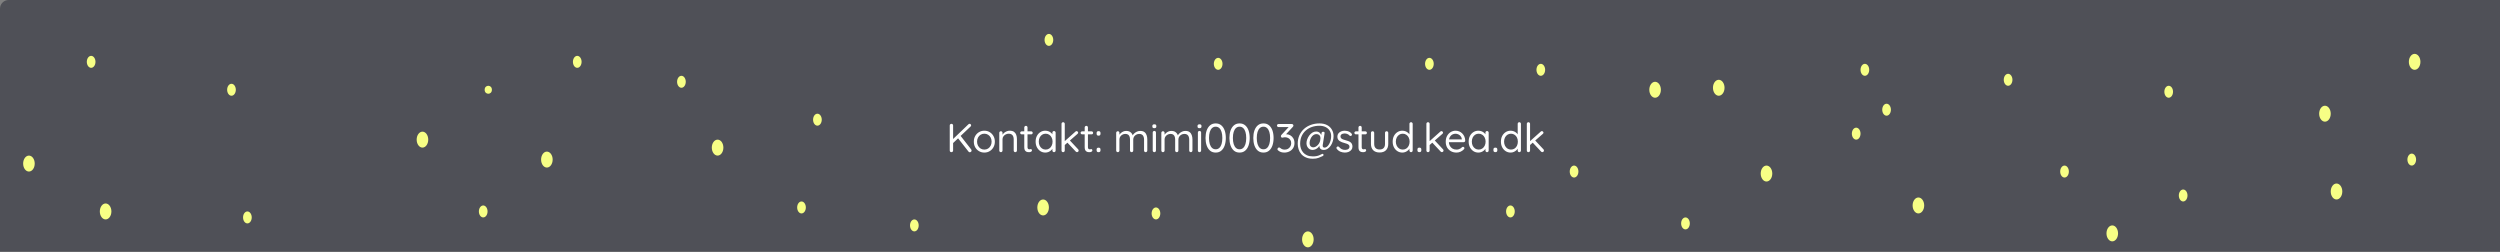 <svg width="1728" height="174" viewBox="0 0 1728 174" fill="none" xmlns="http://www.w3.org/2000/svg">
<rect x="0" y="0" width="1728" height="174" fill="#808080" stroke="none"/>
<rect width="1734" height="182" rx="6" fill="#4F5057"/>
<ellipse cx="904" cy="165.455" rx="4" ry="5.515" fill="#F7FF85"/>
<ellipse cx="721" cy="143.394" rx="4" ry="5.515" fill="#F7FF85"/>
<ellipse cx="1304" cy="75.834" rx="3" ry="4.136" fill="#F7FF85"/>
<ellipse cx="1427" cy="118.576" rx="3" ry="4.136" fill="#F7FF85"/>
<ellipse cx="1667" cy="110.303" rx="3" ry="4.136" fill="#F7FF85"/>
<ellipse cx="1615" cy="132.364" rx="4" ry="5.515" fill="#F7FF85"/>
<ellipse cx="799" cy="147.53" rx="3" ry="4.136" fill="#F7FF85"/>
<ellipse cx="399" cy="42.743" rx="3" ry="4.136" fill="#F7FF85"/>
<ellipse cx="1289" cy="48.258" rx="3" ry="4.136" fill="#F7FF85"/>
<ellipse cx="1499" cy="63.424" rx="3" ry="4.136" fill="#F7FF85"/>
<ellipse cx="1509" cy="135.121" rx="3" ry="4.136" fill="#F7FF85"/>
<ellipse cx="160" cy="62.045" rx="3" ry="4.136" fill="#F7FF85"/>
<ellipse cx="725" cy="27.576" rx="3" ry="4.136" fill="#F7FF85"/>
<ellipse cx="471" cy="56.53" rx="3" ry="4.136" fill="#F7FF85"/>
<ellipse cx="632" cy="155.803" rx="3" ry="4.136" fill="#F7FF85"/>
<ellipse cx="565" cy="82.727" rx="3" ry="4.136" fill="#F7FF85"/>
<ellipse cx="1165" cy="154.424" rx="3" ry="4.136" fill="#F7FF85"/>
<ellipse cx="988" cy="44.121" rx="3" ry="4.136" fill="#F7FF85"/>
<ellipse cx="1065" cy="48.258" rx="3" ry="4.136" fill="#F7FF85"/>
<ellipse cx="1388" cy="55.152" rx="3" ry="4.136" fill="#F7FF85"/>
<ellipse cx="334" cy="146.152" rx="3" ry="4.136" fill="#F7FF85"/>
<ellipse cx="171" cy="150.288" rx="3" ry="4.136" fill="#F7FF85"/>
<ellipse cx="63" cy="42.743" rx="3" ry="4.136" fill="#F7FF85"/>
<ellipse cx="842" cy="44.121" rx="3" ry="4.136" fill="#F7FF85"/>
<ellipse cx="1088" cy="118.576" rx="3" ry="4.136" fill="#F7FF85"/>
<ellipse cx="337.5" cy="62.046" rx="2.5" ry="2.758" fill="#F7FF85"/>
<ellipse cx="554" cy="143.394" rx="3" ry="4.136" fill="#F7FF85"/>
<ellipse cx="1044" cy="146.152" rx="3" ry="4.136" fill="#F7FF85"/>
<ellipse cx="73" cy="146.152" rx="4" ry="5.515" fill="#F7FF85"/>
<ellipse cx="1188" cy="60.666" rx="4" ry="5.515" fill="#F7FF85"/>
<ellipse cx="1460" cy="161.318" rx="4" ry="5.515" fill="#F7FF85"/>
<ellipse cx="1607" cy="78.591" rx="4" ry="5.515" fill="#F7FF85"/>
<ellipse cx="1326" cy="142.015" rx="4" ry="5.515" fill="#F7FF85"/>
<ellipse cx="1221" cy="119.955" rx="4" ry="5.515" fill="#F7FF85"/>
<ellipse cx="292" cy="96.515" rx="4" ry="5.515" fill="#F7FF85"/>
<ellipse cx="496" cy="102.031" rx="4" ry="5.515" fill="#F7FF85"/>
<ellipse cx="378" cy="110.303" rx="4" ry="5.515" fill="#F7FF85"/>
<ellipse cx="20" cy="113.061" rx="4" ry="5.515" fill="#F7FF85"/>
<ellipse cx="1669" cy="42.743" rx="4" ry="5.515" fill="#F7FF85"/>
<ellipse cx="1144" cy="62.045" rx="4" ry="5.515" fill="#F7FF85"/>
<ellipse cx="1283" cy="92.379" rx="3" ry="4.136" fill="#F7FF85"/>
<path d="M670.296 105.238C669.96 105.238 669.68 105.098 669.456 104.818L662.008 95.326L663.716 93.59L671.304 103.306C671.472 103.548 671.556 103.8 671.556 104.062C671.556 104.435 671.416 104.724 671.136 104.93C670.875 105.135 670.595 105.238 670.296 105.238ZM670.212 85.554C670.511 85.554 670.753 85.675 670.94 85.918C671.145 86.16 671.248 86.412 671.248 86.674C671.248 86.935 671.136 87.178 670.912 87.402L658.536 99.106L658.34 96.502L669.316 85.974C669.596 85.694 669.895 85.554 670.212 85.554ZM657.612 105.182C657.257 105.182 656.977 105.07 656.772 104.846C656.567 104.622 656.464 104.351 656.464 104.034V86.73C656.464 86.394 656.576 86.123 656.8 85.918C657.024 85.694 657.304 85.582 657.64 85.582C657.995 85.582 658.275 85.694 658.48 85.918C658.685 86.123 658.788 86.394 658.788 86.73V104.034C658.788 104.351 658.676 104.622 658.452 104.846C658.247 105.07 657.967 105.182 657.612 105.182ZM687.641 97.902C687.641 99.358 687.314 100.655 686.661 101.794C686.026 102.932 685.158 103.828 684.057 104.482C682.974 105.135 681.752 105.462 680.389 105.462C679.026 105.462 677.794 105.135 676.693 104.482C675.592 103.828 674.714 102.932 674.061 101.794C673.426 100.655 673.109 99.358 673.109 97.902C673.109 96.446 673.426 95.148 674.061 94.01C674.714 92.871 675.592 91.975 676.693 91.322C677.794 90.668 679.026 90.342 680.389 90.342C681.752 90.342 682.974 90.668 684.057 91.322C685.158 91.975 686.026 92.871 686.661 94.01C687.314 95.148 687.641 96.446 687.641 97.902ZM685.401 97.902C685.401 96.819 685.177 95.867 684.729 95.046C684.3 94.224 683.702 93.58 682.937 93.114C682.19 92.647 681.341 92.414 680.389 92.414C679.437 92.414 678.578 92.647 677.813 93.114C677.066 93.58 676.469 94.224 676.021 95.046C675.573 95.867 675.349 96.819 675.349 97.902C675.349 98.966 675.573 99.908 676.021 100.73C676.469 101.551 677.066 102.204 677.813 102.69C678.578 103.156 679.437 103.39 680.389 103.39C681.341 103.39 682.19 103.156 682.937 102.69C683.702 102.204 684.3 101.551 684.729 100.73C685.177 99.908 685.401 98.966 685.401 97.902ZM697.898 90.342C699.167 90.342 700.166 90.603 700.894 91.126C701.622 91.648 702.135 92.348 702.434 93.226C702.751 94.103 702.91 95.083 702.91 96.166V104.034C702.91 104.351 702.798 104.622 702.574 104.846C702.369 105.07 702.107 105.182 701.79 105.182C701.473 105.182 701.202 105.07 700.978 104.846C700.773 104.622 700.67 104.351 700.67 104.034V96.222C700.67 95.512 700.558 94.878 700.334 94.318C700.129 93.739 699.774 93.282 699.27 92.946C698.785 92.591 698.113 92.414 697.254 92.414C696.47 92.414 695.751 92.591 695.098 92.946C694.445 93.282 693.922 93.739 693.53 94.318C693.138 94.878 692.942 95.512 692.942 96.222V104.034C692.942 104.351 692.83 104.622 692.606 104.846C692.401 105.07 692.139 105.182 691.822 105.182C691.505 105.182 691.234 105.07 691.01 104.846C690.805 104.622 690.702 104.351 690.702 104.034V91.826C690.702 91.508 690.805 91.247 691.01 91.042C691.234 90.818 691.505 90.706 691.822 90.706C692.158 90.706 692.429 90.818 692.634 91.042C692.839 91.247 692.942 91.508 692.942 91.826V93.814L692.382 94.43C692.475 93.944 692.69 93.459 693.026 92.974C693.362 92.47 693.782 92.022 694.286 91.63C694.79 91.238 695.35 90.93 695.966 90.706C696.582 90.463 697.226 90.342 697.898 90.342ZM706.186 90.79H712.766C713.064 90.79 713.307 90.892 713.494 91.098C713.699 91.303 713.802 91.546 713.802 91.826C713.802 92.124 713.699 92.376 713.494 92.582C713.307 92.768 713.064 92.862 712.766 92.862H706.186C705.906 92.862 705.663 92.759 705.458 92.554C705.252 92.348 705.15 92.096 705.15 91.798C705.15 91.518 705.252 91.284 705.458 91.098C705.663 90.892 705.906 90.79 706.186 90.79ZM709.126 86.982C709.443 86.982 709.704 87.094 709.91 87.318C710.115 87.523 710.218 87.784 710.218 88.102V101.626C710.218 102.074 710.283 102.41 710.414 102.634C710.544 102.858 710.712 103.016 710.918 103.11C711.142 103.184 711.356 103.222 711.562 103.222C711.748 103.222 711.907 103.194 712.038 103.138C712.187 103.063 712.355 103.026 712.542 103.026C712.728 103.026 712.896 103.119 713.046 103.306C713.214 103.474 713.298 103.698 713.298 103.978C713.298 104.314 713.102 104.603 712.71 104.846C712.318 105.07 711.879 105.182 711.394 105.182C711.132 105.182 710.806 105.163 710.414 105.126C710.04 105.088 709.667 104.967 709.294 104.762C708.92 104.556 708.603 104.22 708.342 103.754C708.099 103.268 707.978 102.596 707.978 101.738V88.102C707.978 87.784 708.09 87.523 708.314 87.318C708.538 87.094 708.808 86.982 709.126 86.982ZM728.538 90.566C728.855 90.566 729.116 90.678 729.322 90.902C729.546 91.107 729.658 91.368 729.658 91.686V104.034C729.658 104.351 729.546 104.622 729.322 104.846C729.116 105.07 728.855 105.182 728.538 105.182C728.202 105.182 727.931 105.07 727.726 104.846C727.52 104.622 727.418 104.351 727.418 104.034V101.374L727.95 101.318C727.95 101.728 727.81 102.176 727.53 102.662C727.25 103.147 726.867 103.604 726.382 104.034C725.896 104.444 725.318 104.79 724.646 105.07C723.992 105.331 723.283 105.462 722.518 105.462C721.248 105.462 720.11 105.135 719.102 104.482C718.094 103.81 717.291 102.904 716.694 101.766C716.115 100.627 715.826 99.33 715.826 97.874C715.826 96.399 716.115 95.102 716.694 93.982C717.291 92.843 718.094 91.956 719.102 91.322C720.11 90.668 721.23 90.342 722.462 90.342C723.264 90.342 724.011 90.472 724.702 90.734C725.392 90.995 725.99 91.35 726.494 91.798C727.016 92.246 727.418 92.74 727.698 93.282C727.996 93.823 728.146 94.364 728.146 94.906L727.418 94.738V91.686C727.418 91.368 727.52 91.107 727.726 90.902C727.931 90.678 728.202 90.566 728.538 90.566ZM722.77 103.39C723.703 103.39 724.524 103.147 725.234 102.662C725.962 102.176 726.522 101.523 726.914 100.702C727.324 99.862 727.53 98.919 727.53 97.874C727.53 96.847 727.324 95.923 726.914 95.102C726.522 94.262 725.962 93.608 725.234 93.142C724.524 92.656 723.703 92.414 722.77 92.414C721.855 92.414 721.034 92.647 720.306 93.114C719.596 93.58 719.036 94.224 718.626 95.046C718.215 95.867 718.01 96.81 718.01 97.874C718.01 98.919 718.206 99.862 718.598 100.702C719.008 101.523 719.568 102.176 720.278 102.662C721.006 103.147 721.836 103.39 722.77 103.39ZM734.845 105.182C734.509 105.182 734.238 105.07 734.033 104.846C733.827 104.622 733.725 104.351 733.725 104.034V85.582C733.725 85.264 733.827 85.003 734.033 84.798C734.238 84.574 734.509 84.462 734.845 84.462C735.162 84.462 735.423 84.574 735.629 84.798C735.853 85.003 735.965 85.264 735.965 85.582V104.034C735.965 104.351 735.853 104.622 735.629 104.846C735.423 105.07 735.162 105.182 734.845 105.182ZM744.141 90.622C744.439 90.622 744.691 90.743 744.897 90.986C745.121 91.21 745.233 91.443 745.233 91.686C745.233 92.003 745.083 92.283 744.785 92.526L735.713 100.45L735.629 97.846L743.357 90.958C743.581 90.734 743.842 90.622 744.141 90.622ZM744.449 105.154C744.131 105.154 743.851 105.032 743.609 104.79L737.645 98.434L739.325 96.894L745.233 103.222C745.457 103.464 745.569 103.744 745.569 104.062C745.569 104.398 745.438 104.668 745.177 104.874C744.915 105.06 744.673 105.154 744.449 105.154ZM747.945 90.79H754.525C754.824 90.79 755.067 90.892 755.253 91.098C755.459 91.303 755.561 91.546 755.561 91.826C755.561 92.124 755.459 92.376 755.253 92.582C755.067 92.768 754.824 92.862 754.525 92.862H747.945C747.665 92.862 747.423 92.759 747.217 92.554C747.012 92.348 746.909 92.096 746.909 91.798C746.909 91.518 747.012 91.284 747.217 91.098C747.423 90.892 747.665 90.79 747.945 90.79ZM750.885 86.982C751.203 86.982 751.464 87.094 751.669 87.318C751.875 87.523 751.977 87.784 751.977 88.102V101.626C751.977 102.074 752.043 102.41 752.173 102.634C752.304 102.858 752.472 103.016 752.677 103.11C752.901 103.184 753.116 103.222 753.321 103.222C753.508 103.222 753.667 103.194 753.797 103.138C753.947 103.063 754.115 103.026 754.301 103.026C754.488 103.026 754.656 103.119 754.805 103.306C754.973 103.474 755.057 103.698 755.057 103.978C755.057 104.314 754.861 104.603 754.469 104.846C754.077 105.07 753.639 105.182 753.153 105.182C752.892 105.182 752.565 105.163 752.173 105.126C751.8 105.088 751.427 104.967 751.053 104.762C750.68 104.556 750.363 104.22 750.101 103.754C749.859 103.268 749.737 102.596 749.737 101.738V88.102C749.737 87.784 749.849 87.523 750.073 87.318C750.297 87.094 750.568 86.982 750.885 86.982ZM759.209 93.758C758.817 93.758 758.509 93.646 758.285 93.422C758.08 93.179 757.977 92.862 757.977 92.47V91.91C757.977 91.518 758.08 91.21 758.285 90.986C758.509 90.762 758.817 90.65 759.209 90.65H759.433C759.844 90.65 760.152 90.762 760.357 90.986C760.562 91.21 760.665 91.518 760.665 91.91V92.47C760.665 92.862 760.562 93.179 760.357 93.422C760.152 93.646 759.844 93.758 759.433 93.758H759.209ZM759.209 105.182C758.817 105.182 758.509 105.07 758.285 104.846C758.08 104.603 757.977 104.286 757.977 103.894V103.334C757.977 102.942 758.08 102.634 758.285 102.41C758.509 102.186 758.817 102.074 759.209 102.074H759.433C759.844 102.074 760.152 102.186 760.357 102.41C760.562 102.634 760.665 102.942 760.665 103.334V103.894C760.665 104.286 760.562 104.603 760.357 104.846C760.152 105.07 759.844 105.182 759.433 105.182H759.209ZM778.423 90.482C779.692 90.482 780.719 90.808 781.503 91.462C782.306 92.096 782.838 93.002 783.099 94.178H782.679L782.875 93.674C783.099 93.151 783.482 92.647 784.023 92.162C784.564 91.676 785.19 91.275 785.899 90.958C786.608 90.64 787.346 90.482 788.111 90.482C789.343 90.482 790.314 90.752 791.023 91.294C791.732 91.816 792.236 92.526 792.535 93.422C792.852 94.299 793.011 95.288 793.011 96.39V104.034C793.011 104.351 792.899 104.622 792.675 104.846C792.47 105.07 792.208 105.182 791.891 105.182C791.555 105.182 791.284 105.07 791.079 104.846C790.874 104.622 790.771 104.351 790.771 104.034V96.446C790.771 95.718 790.659 95.064 790.435 94.486C790.23 93.888 789.884 93.422 789.399 93.086C788.932 92.731 788.288 92.554 787.467 92.554C786.702 92.554 786.002 92.731 785.367 93.086C784.732 93.422 784.228 93.888 783.855 94.486C783.482 95.064 783.295 95.718 783.295 96.446V104.034C783.295 104.351 783.192 104.622 782.987 104.846C782.782 105.07 782.511 105.182 782.175 105.182C781.858 105.182 781.587 105.07 781.363 104.846C781.158 104.622 781.055 104.351 781.055 104.034V96.362C781.055 95.652 780.952 95.018 780.747 94.458C780.56 93.879 780.234 93.422 779.767 93.086C779.3 92.731 778.656 92.554 777.835 92.554C777.088 92.554 776.407 92.731 775.791 93.086C775.175 93.422 774.68 93.879 774.307 94.458C773.934 95.018 773.747 95.652 773.747 96.362V104.034C773.747 104.351 773.635 104.622 773.411 104.846C773.206 105.07 772.944 105.182 772.627 105.182C772.31 105.182 772.039 105.07 771.815 104.846C771.61 104.622 771.507 104.351 771.507 104.034V91.826C771.507 91.508 771.61 91.247 771.815 91.042C772.039 90.818 772.31 90.706 772.627 90.706C772.963 90.706 773.234 90.818 773.439 91.042C773.644 91.247 773.747 91.508 773.747 91.826V93.954L773.131 94.626C773.206 94.14 773.392 93.655 773.691 93.17C774.008 92.684 774.41 92.236 774.895 91.826C775.38 91.415 775.922 91.088 776.519 90.846C777.116 90.603 777.751 90.482 778.423 90.482ZM799.003 104.034C799.003 104.351 798.891 104.622 798.667 104.846C798.462 105.07 798.201 105.182 797.883 105.182C797.547 105.182 797.277 105.07 797.071 104.846C796.866 104.622 796.763 104.351 796.763 104.034V91.602C796.763 91.284 796.866 91.023 797.071 90.818C797.295 90.594 797.566 90.482 797.883 90.482C798.201 90.482 798.462 90.594 798.667 90.818C798.891 91.023 799.003 91.284 799.003 91.602V104.034ZM797.883 88.606C797.417 88.606 797.071 88.512 796.847 88.326C796.623 88.139 796.511 87.85 796.511 87.458V87.066C796.511 86.674 796.633 86.384 796.875 86.198C797.118 86.011 797.463 85.918 797.911 85.918C798.359 85.918 798.695 86.011 798.919 86.198C799.143 86.384 799.255 86.674 799.255 87.066V87.458C799.255 87.85 799.134 88.139 798.891 88.326C798.667 88.512 798.331 88.606 797.883 88.606ZM809.635 90.482C810.904 90.482 811.931 90.808 812.715 91.462C813.518 92.096 814.05 93.002 814.311 94.178H813.891L814.087 93.674C814.311 93.151 814.694 92.647 815.235 92.162C815.776 91.676 816.402 91.275 817.111 90.958C817.82 90.64 818.558 90.482 819.323 90.482C820.555 90.482 821.526 90.752 822.235 91.294C822.944 91.816 823.448 92.526 823.747 93.422C824.064 94.299 824.223 95.288 824.223 96.39V104.034C824.223 104.351 824.111 104.622 823.887 104.846C823.682 105.07 823.42 105.182 823.103 105.182C822.767 105.182 822.496 105.07 822.291 104.846C822.086 104.622 821.983 104.351 821.983 104.034V96.446C821.983 95.718 821.871 95.064 821.647 94.486C821.442 93.888 821.096 93.422 820.611 93.086C820.144 92.731 819.5 92.554 818.679 92.554C817.914 92.554 817.214 92.731 816.579 93.086C815.944 93.422 815.44 93.888 815.067 94.486C814.694 95.064 814.507 95.718 814.507 96.446V104.034C814.507 104.351 814.404 104.622 814.199 104.846C813.994 105.07 813.723 105.182 813.387 105.182C813.07 105.182 812.799 105.07 812.575 104.846C812.37 104.622 812.267 104.351 812.267 104.034V96.362C812.267 95.652 812.164 95.018 811.959 94.458C811.772 93.879 811.446 93.422 810.979 93.086C810.512 92.731 809.868 92.554 809.047 92.554C808.3 92.554 807.619 92.731 807.003 93.086C806.387 93.422 805.892 93.879 805.519 94.458C805.146 95.018 804.959 95.652 804.959 96.362V104.034C804.959 104.351 804.847 104.622 804.623 104.846C804.418 105.07 804.156 105.182 803.839 105.182C803.522 105.182 803.251 105.07 803.027 104.846C802.822 104.622 802.719 104.351 802.719 104.034V91.826C802.719 91.508 802.822 91.247 803.027 91.042C803.251 90.818 803.522 90.706 803.839 90.706C804.175 90.706 804.446 90.818 804.651 91.042C804.856 91.247 804.959 91.508 804.959 91.826V93.954L804.343 94.626C804.418 94.14 804.604 93.655 804.903 93.17C805.22 92.684 805.622 92.236 806.107 91.826C806.592 91.415 807.134 91.088 807.731 90.846C808.328 90.603 808.963 90.482 809.635 90.482ZM830.216 104.034C830.216 104.351 830.104 104.622 829.88 104.846C829.674 105.07 829.413 105.182 829.096 105.182C828.76 105.182 828.489 105.07 828.284 104.846C828.078 104.622 827.976 104.351 827.976 104.034V91.602C827.976 91.284 828.078 91.023 828.284 90.818C828.508 90.594 828.778 90.482 829.096 90.482C829.413 90.482 829.674 90.594 829.88 90.818C830.104 91.023 830.216 91.284 830.216 91.602V104.034ZM829.096 88.606C828.629 88.606 828.284 88.512 828.06 88.326C827.836 88.139 827.724 87.85 827.724 87.458V87.066C827.724 86.674 827.845 86.384 828.088 86.198C828.33 86.011 828.676 85.918 829.124 85.918C829.572 85.918 829.908 86.011 830.132 86.198C830.356 86.384 830.468 86.674 830.468 87.066V87.458C830.468 87.85 830.346 88.139 830.104 88.326C829.88 88.512 829.544 88.606 829.096 88.606ZM840.287 105.462C838.738 105.462 837.441 105.023 836.395 104.146C835.369 103.268 834.585 102.064 834.043 100.534C833.521 99.003 833.259 97.286 833.259 95.382C833.259 93.44 833.521 91.714 834.043 90.202C834.585 88.69 835.369 87.495 836.395 86.618C837.441 85.74 838.738 85.302 840.287 85.302C841.837 85.302 843.125 85.74 844.151 86.618C845.197 87.495 845.981 88.69 846.503 90.202C847.026 91.714 847.287 93.44 847.287 95.382C847.287 97.286 847.026 99.003 846.503 100.534C845.981 102.064 845.197 103.268 844.151 104.146C843.125 105.023 841.837 105.462 840.287 105.462ZM840.287 103.194C841.277 103.194 842.107 102.876 842.779 102.242C843.47 101.607 843.993 100.711 844.347 99.554C844.702 98.378 844.879 96.987 844.879 95.382C844.879 93.758 844.702 92.367 844.347 91.21C843.993 90.034 843.47 89.138 842.779 88.522C842.107 87.887 841.277 87.57 840.287 87.57C839.298 87.57 838.458 87.887 837.767 88.522C837.095 89.138 836.573 90.034 836.199 91.21C835.845 92.367 835.667 93.758 835.667 95.382C835.667 96.987 835.845 98.378 836.199 99.554C836.573 100.711 837.095 101.607 837.767 102.242C838.458 102.876 839.298 103.194 840.287 103.194ZM856.796 105.462C855.246 105.462 853.949 105.023 852.904 104.146C851.877 103.268 851.093 102.064 850.552 100.534C850.029 99.003 849.768 97.286 849.768 95.382C849.768 93.44 850.029 91.714 850.552 90.202C851.093 88.69 851.877 87.495 852.904 86.618C853.949 85.74 855.246 85.302 856.796 85.302C858.345 85.302 859.633 85.74 860.66 86.618C861.705 87.495 862.489 88.69 863.012 90.202C863.534 91.714 863.796 93.44 863.796 95.382C863.796 97.286 863.534 99.003 863.012 100.534C862.489 102.064 861.705 103.268 860.66 104.146C859.633 105.023 858.345 105.462 856.796 105.462ZM856.796 103.194C857.785 103.194 858.616 102.876 859.288 102.242C859.978 101.607 860.501 100.711 860.856 99.554C861.21 98.378 861.388 96.987 861.388 95.382C861.388 93.758 861.21 92.367 860.856 91.21C860.501 90.034 859.978 89.138 859.288 88.522C858.616 87.887 857.785 87.57 856.796 87.57C855.806 87.57 854.966 87.887 854.276 88.522C853.604 89.138 853.081 90.034 852.708 91.21C852.353 92.367 852.176 93.758 852.176 95.382C852.176 96.987 852.353 98.378 852.708 99.554C853.081 100.711 853.604 101.607 854.276 102.242C854.966 102.876 855.806 103.194 856.796 103.194ZM873.304 105.462C871.755 105.462 870.457 105.023 869.412 104.146C868.385 103.268 867.601 102.064 867.06 100.534C866.537 99.003 866.276 97.286 866.276 95.382C866.276 93.44 866.537 91.714 867.06 90.202C867.601 88.69 868.385 87.495 869.412 86.618C870.457 85.74 871.755 85.302 873.304 85.302C874.853 85.302 876.141 85.74 877.168 86.618C878.213 87.495 878.997 88.69 879.52 90.202C880.043 91.714 880.304 93.44 880.304 95.382C880.304 97.286 880.043 99.003 879.52 100.534C878.997 102.064 878.213 103.268 877.168 104.146C876.141 105.023 874.853 105.462 873.304 105.462ZM873.304 103.194C874.293 103.194 875.124 102.876 875.796 102.242C876.487 101.607 877.009 100.711 877.364 99.554C877.719 98.378 877.896 96.987 877.896 95.382C877.896 93.758 877.719 92.367 877.364 91.21C877.009 90.034 876.487 89.138 875.796 88.522C875.124 87.887 874.293 87.57 873.304 87.57C872.315 87.57 871.475 87.887 870.784 88.522C870.112 89.138 869.589 90.034 869.216 91.21C868.861 92.367 868.684 93.758 868.684 95.382C868.684 96.987 868.861 98.378 869.216 99.554C869.589 100.711 870.112 101.607 870.784 102.242C871.475 102.876 872.315 103.194 873.304 103.194ZM884.101 101.934C884.213 101.934 884.334 101.962 884.465 102.018C884.614 102.055 884.773 102.148 884.941 102.298C885.314 102.634 885.753 102.904 886.257 103.11C886.761 103.315 887.339 103.418 887.993 103.418C888.795 103.418 889.533 103.24 890.205 102.886C890.877 102.512 891.418 101.99 891.829 101.318C892.258 100.646 892.473 99.871 892.473 98.994C892.473 98.042 892.258 97.267 891.829 96.67C891.418 96.054 890.886 95.606 890.233 95.326C889.598 95.027 888.926 94.878 888.217 94.878C887.955 94.878 887.713 94.896 887.489 94.934C887.265 94.971 887.05 95.018 886.845 95.074C886.658 95.13 886.481 95.158 886.313 95.158C886.014 95.158 885.781 95.055 885.613 94.85C885.445 94.644 885.361 94.392 885.361 94.094C885.361 93.926 885.389 93.776 885.445 93.646C885.519 93.496 885.631 93.338 885.781 93.17L891.213 87.29L891.661 87.822H883.709C883.41 87.822 883.158 87.719 882.953 87.514C882.747 87.308 882.645 87.056 882.645 86.758C882.645 86.459 882.747 86.216 882.953 86.03C883.158 85.824 883.41 85.722 883.709 85.722H892.837C893.247 85.722 893.546 85.843 893.733 86.086C893.919 86.31 894.013 86.562 894.013 86.842C894.013 87.01 893.966 87.168 893.873 87.318C893.798 87.467 893.695 87.607 893.565 87.738L888.133 93.646L887.489 93.086C887.582 93.011 887.797 92.946 888.133 92.89C888.469 92.815 888.749 92.778 888.973 92.778C890.018 92.778 890.979 93.03 891.857 93.534C892.734 94.038 893.434 94.747 893.957 95.662C894.479 96.576 894.741 97.64 894.741 98.854C894.741 100.198 894.433 101.364 893.817 102.354C893.201 103.343 892.351 104.108 891.269 104.65C890.205 105.191 889.001 105.462 887.657 105.462C886.91 105.462 886.173 105.35 885.445 105.126C884.735 104.883 884.119 104.538 883.597 104.09C883.354 103.959 883.186 103.81 883.093 103.642C883.018 103.474 882.981 103.306 882.981 103.138C882.981 102.858 883.083 102.587 883.289 102.326C883.513 102.064 883.783 101.934 884.101 101.934ZM914.881 103.642C914.284 103.642 913.752 103.52 913.285 103.278C912.819 103.016 912.464 102.662 912.221 102.214C911.997 101.766 911.932 101.252 912.025 100.674L912.249 98.966L912.641 99.302C912.305 100.31 911.839 101.14 911.241 101.794C910.644 102.428 909.991 102.895 909.281 103.194C908.591 103.492 907.891 103.642 907.181 103.642C906.416 103.642 905.716 103.446 905.081 103.054C904.465 102.643 903.971 102.092 903.597 101.402C903.224 100.692 903.037 99.899 903.037 99.022C903.037 98.144 903.205 97.239 903.541 96.306C903.896 95.354 904.372 94.467 904.969 93.646C905.585 92.824 906.295 92.162 907.097 91.658C907.919 91.154 908.805 90.902 909.757 90.902C910.784 90.902 911.624 91.228 912.277 91.882C912.949 92.535 913.341 93.366 913.453 94.374L912.837 95.914L913.453 91.966C913.491 91.723 913.593 91.518 913.761 91.35C913.929 91.163 914.191 91.07 914.545 91.07C914.975 91.07 915.264 91.172 915.413 91.378C915.563 91.583 915.6 91.891 915.525 92.302L914.265 100.254C914.172 100.888 914.256 101.346 914.517 101.626C914.797 101.906 915.115 102.046 915.469 102.046C916.104 102.046 916.701 101.812 917.261 101.346C917.821 100.879 918.307 100.272 918.717 99.526C919.147 98.76 919.483 97.902 919.725 96.95C919.968 95.998 920.089 95.046 920.089 94.094C920.089 92.675 919.753 91.434 919.081 90.37C918.428 89.287 917.495 88.447 916.281 87.85C915.068 87.234 913.64 86.926 911.997 86.926C910.131 86.926 908.385 87.206 906.761 87.766C905.156 88.326 903.747 89.147 902.533 90.23C901.32 91.294 900.368 92.6 899.677 94.15C899.005 95.68 898.669 97.435 898.669 99.414C898.669 100.478 898.837 101.532 899.173 102.578C899.509 103.604 900.023 104.528 900.713 105.35C901.423 106.19 902.328 106.852 903.429 107.338C904.549 107.842 905.893 108.094 907.461 108.094C908.488 108.094 909.365 108.019 910.093 107.87C910.821 107.72 911.465 107.515 912.025 107.254C912.604 106.992 913.183 106.722 913.761 106.442C913.967 106.33 914.163 106.302 914.349 106.358C914.536 106.414 914.676 106.563 914.769 106.806C914.956 107.254 914.751 107.627 914.153 107.926C913.351 108.318 912.427 108.71 911.381 109.102C910.336 109.512 909.029 109.718 907.461 109.718C905.576 109.718 903.971 109.419 902.645 108.822C901.32 108.243 900.237 107.459 899.397 106.47C898.576 105.48 897.969 104.379 897.577 103.166C897.185 101.934 896.989 100.683 896.989 99.414C896.989 97.23 897.372 95.27 898.137 93.534C898.921 91.798 899.995 90.314 901.357 89.082C902.739 87.85 904.335 86.916 906.145 86.282C907.956 85.628 909.907 85.302 911.997 85.302C914.125 85.302 915.917 85.703 917.373 86.506C918.829 87.29 919.921 88.354 920.649 89.698C921.396 91.023 921.769 92.488 921.769 94.094C921.769 95.232 921.601 96.371 921.265 97.51C920.948 98.63 920.481 99.656 919.865 100.59C919.249 101.504 918.521 102.242 917.681 102.802C916.841 103.362 915.908 103.642 914.881 103.642ZM907.629 101.85C908.227 101.85 908.805 101.7 909.365 101.402C909.944 101.084 910.467 100.674 910.933 100.17C911.4 99.666 911.773 99.115 912.053 98.518C912.352 97.902 912.52 97.295 912.557 96.698C912.763 95.802 912.763 95.055 912.557 94.458C912.371 93.86 912.035 93.422 911.549 93.142C911.064 92.843 910.495 92.694 909.841 92.694C909.132 92.694 908.488 92.899 907.909 93.31C907.331 93.702 906.836 94.215 906.425 94.85C906.033 95.484 905.725 96.166 905.501 96.894C905.296 97.622 905.193 98.312 905.193 98.966C905.193 99.88 905.427 100.59 905.893 101.094C906.379 101.598 906.957 101.85 907.629 101.85ZM923.974 102.886C923.806 102.643 923.731 102.391 923.75 102.13C923.768 101.85 923.927 101.607 924.226 101.402C924.412 101.271 924.627 101.215 924.87 101.234C925.131 101.252 925.364 101.374 925.57 101.598C926.092 102.214 926.69 102.708 927.362 103.082C928.034 103.436 928.855 103.614 929.826 103.614C930.274 103.595 930.722 103.52 931.17 103.39C931.618 103.259 931.991 103.035 932.29 102.718C932.607 102.382 932.766 101.943 932.766 101.402C932.766 100.879 932.607 100.468 932.29 100.17C931.972 99.852 931.562 99.6 931.058 99.414C930.554 99.208 930.003 99.031 929.406 98.882C928.79 98.714 928.183 98.527 927.586 98.322C926.988 98.098 926.447 97.827 925.962 97.51C925.495 97.174 925.112 96.763 924.814 96.278C924.534 95.774 924.394 95.167 924.394 94.458C924.394 93.618 924.618 92.89 925.066 92.274C925.532 91.658 926.148 91.182 926.914 90.846C927.698 90.51 928.547 90.342 929.462 90.342C929.984 90.342 930.526 90.407 931.086 90.538C931.664 90.65 932.224 90.855 932.766 91.154C933.307 91.434 933.783 91.826 934.194 92.33C934.362 92.516 934.455 92.75 934.474 93.03C934.492 93.31 934.371 93.562 934.11 93.786C933.904 93.935 933.671 94 933.41 93.982C933.167 93.963 932.962 93.87 932.794 93.702C932.402 93.235 931.907 92.88 931.31 92.638C930.731 92.376 930.087 92.246 929.378 92.246C928.93 92.246 928.491 92.311 928.062 92.442C927.632 92.572 927.268 92.796 926.97 93.114C926.69 93.412 926.55 93.832 926.55 94.374C926.568 94.878 926.736 95.288 927.054 95.606C927.371 95.923 927.8 96.184 928.342 96.39C928.883 96.576 929.48 96.763 930.134 96.95C930.731 97.099 931.3 97.276 931.842 97.482C932.402 97.668 932.906 97.92 933.354 98.238C933.802 98.555 934.156 98.966 934.418 99.47C934.679 99.955 934.81 100.571 934.81 101.318C934.81 102.176 934.567 102.923 934.082 103.558C933.596 104.174 932.952 104.65 932.15 104.986C931.366 105.303 930.516 105.462 929.602 105.462C928.575 105.462 927.558 105.266 926.55 104.874C925.56 104.482 924.702 103.819 923.974 102.886ZM937.18 90.79H943.76C944.058 90.79 944.301 90.892 944.488 91.098C944.693 91.303 944.796 91.546 944.796 91.826C944.796 92.124 944.693 92.376 944.488 92.582C944.301 92.768 944.058 92.862 943.76 92.862H937.18C936.9 92.862 936.657 92.759 936.452 92.554C936.246 92.348 936.144 92.096 936.144 91.798C936.144 91.518 936.246 91.284 936.452 91.098C936.657 90.892 936.9 90.79 937.18 90.79ZM940.12 86.982C940.437 86.982 940.698 87.094 940.904 87.318C941.109 87.523 941.212 87.784 941.212 88.102V101.626C941.212 102.074 941.277 102.41 941.408 102.634C941.538 102.858 941.706 103.016 941.912 103.11C942.136 103.184 942.35 103.222 942.556 103.222C942.742 103.222 942.901 103.194 943.032 103.138C943.181 103.063 943.349 103.026 943.536 103.026C943.722 103.026 943.89 103.119 944.04 103.306C944.208 103.474 944.292 103.698 944.292 103.978C944.292 104.314 944.096 104.603 943.704 104.846C943.312 105.07 942.873 105.182 942.388 105.182C942.126 105.182 941.8 105.163 941.408 105.126C941.034 105.088 940.661 104.967 940.288 104.762C939.914 104.556 939.597 104.22 939.336 103.754C939.093 103.268 938.972 102.596 938.972 101.738V88.102C938.972 87.784 939.084 87.523 939.308 87.318C939.532 87.094 939.802 86.982 940.12 86.982ZM958.439 90.706C958.775 90.706 959.046 90.818 959.251 91.042C959.457 91.247 959.559 91.508 959.559 91.826V99.47C959.559 101.355 959.027 102.82 957.963 103.866C956.918 104.892 955.453 105.406 953.567 105.406C951.701 105.406 950.235 104.892 949.171 103.866C948.126 102.82 947.603 101.355 947.603 99.47V91.826C947.603 91.508 947.706 91.247 947.911 91.042C948.135 90.818 948.406 90.706 948.723 90.706C949.059 90.706 949.33 90.818 949.535 91.042C949.741 91.247 949.843 91.508 949.843 91.826V99.47C949.843 100.739 950.17 101.7 950.823 102.354C951.477 103.007 952.391 103.334 953.567 103.334C954.781 103.334 955.705 103.007 956.339 102.354C956.993 101.7 957.319 100.739 957.319 99.47V91.826C957.319 91.508 957.422 91.247 957.627 91.042C957.851 90.818 958.122 90.706 958.439 90.706ZM975.329 84.462C975.646 84.462 975.908 84.574 976.113 84.798C976.337 85.003 976.449 85.264 976.449 85.582V104.034C976.449 104.351 976.337 104.622 976.113 104.846C975.908 105.07 975.646 105.182 975.329 105.182C974.993 105.182 974.722 105.07 974.517 104.846C974.312 104.622 974.209 104.351 974.209 104.034V101.374L974.741 101.178C974.741 101.626 974.601 102.102 974.321 102.606C974.041 103.091 973.658 103.548 973.173 103.978C972.688 104.407 972.109 104.762 971.437 105.042C970.784 105.322 970.074 105.462 969.309 105.462C968.058 105.462 966.92 105.135 965.893 104.482C964.885 103.828 964.082 102.932 963.485 101.794C962.906 100.655 962.617 99.358 962.617 97.902C962.617 96.427 962.906 95.12 963.485 93.982C964.082 92.843 964.885 91.956 965.893 91.322C966.901 90.668 968.021 90.342 969.253 90.342C970.037 90.342 970.774 90.472 971.465 90.734C972.156 90.995 972.753 91.35 973.257 91.798C973.78 92.246 974.19 92.74 974.489 93.282C974.788 93.823 974.937 94.364 974.937 94.906L974.209 94.738V85.582C974.209 85.264 974.312 85.003 974.517 84.798C974.722 84.574 974.993 84.462 975.329 84.462ZM969.561 103.39C970.494 103.39 971.316 103.156 972.025 102.69C972.753 102.204 973.313 101.551 973.705 100.73C974.116 99.89 974.321 98.947 974.321 97.902C974.321 96.838 974.116 95.895 973.705 95.074C973.313 94.252 972.753 93.608 972.025 93.142C971.316 92.656 970.494 92.414 969.561 92.414C968.646 92.414 967.825 92.656 967.097 93.142C966.388 93.608 965.828 94.252 965.417 95.074C965.006 95.895 964.801 96.838 964.801 97.902C964.801 98.928 965.006 99.862 965.417 100.702C965.828 101.523 966.388 102.176 967.097 102.662C967.825 103.147 968.646 103.39 969.561 103.39ZM980.964 105.154C980.572 105.154 980.264 105.042 980.04 104.818C979.835 104.594 979.732 104.286 979.732 103.894V103.334C979.732 102.923 979.835 102.606 980.04 102.382C980.264 102.158 980.572 102.046 980.964 102.046H981.188C981.599 102.046 981.907 102.158 982.112 102.382C982.317 102.606 982.42 102.923 982.42 103.334V103.894C982.42 104.286 982.317 104.594 982.112 104.818C981.907 105.042 981.599 105.154 981.188 105.154H980.964ZM987.043 105.182C986.707 105.182 986.436 105.07 986.231 104.846C986.026 104.622 985.923 104.351 985.923 104.034V85.582C985.923 85.264 986.026 85.003 986.231 84.798C986.436 84.574 986.707 84.462 987.043 84.462C987.36 84.462 987.622 84.574 987.827 84.798C988.051 85.003 988.163 85.264 988.163 85.582V104.034C988.163 104.351 988.051 104.622 987.827 104.846C987.622 105.07 987.36 105.182 987.043 105.182ZM996.339 90.622C996.638 90.622 996.89 90.743 997.095 90.986C997.319 91.21 997.431 91.443 997.431 91.686C997.431 92.003 997.282 92.283 996.983 92.526L987.911 100.45L987.827 97.846L995.555 90.958C995.779 90.734 996.04 90.622 996.339 90.622ZM996.647 105.154C996.33 105.154 996.05 105.032 995.807 104.79L989.843 98.434L991.523 96.894L997.431 103.222C997.655 103.464 997.767 103.744 997.767 104.062C997.767 104.398 997.636 104.668 997.375 104.874C997.114 105.06 996.871 105.154 996.647 105.154ZM1006.77 105.462C1005.27 105.462 1003.97 105.144 1002.85 104.51C1001.73 103.875 1000.85 103.007 1000.21 101.906C999.599 100.786 999.291 99.498 999.291 98.042C999.291 96.418 999.608 95.036 1000.24 93.898C1000.9 92.74 1001.74 91.863 1002.76 91.266C1003.81 90.65 1004.91 90.342 1006.07 90.342C1006.93 90.342 1007.76 90.5 1008.56 90.818C1009.36 91.135 1010.07 91.602 1010.69 92.218C1011.3 92.815 1011.8 93.543 1012.17 94.402C1012.54 95.242 1012.74 96.184 1012.76 97.23C1012.76 97.528 1012.65 97.78 1012.42 97.986C1012.2 98.191 1011.94 98.294 1011.64 98.294H1000.58L1000.07 96.362H1010.85L1010.41 96.754V96.138C1010.33 95.372 1010.07 94.719 1009.62 94.178C1009.19 93.618 1008.66 93.188 1008.03 92.89C1007.41 92.591 1006.76 92.442 1006.07 92.442C1005.51 92.442 1004.95 92.544 1004.39 92.75C1003.85 92.936 1003.35 93.254 1002.9 93.702C1002.47 94.131 1002.12 94.691 1001.84 95.382C1001.58 96.072 1001.45 96.903 1001.45 97.874C1001.45 98.956 1001.66 99.908 1002.09 100.73C1002.54 101.551 1003.15 102.204 1003.94 102.69C1004.72 103.156 1005.64 103.39 1006.68 103.39C1007.34 103.39 1007.91 103.306 1008.39 103.138C1008.88 102.97 1009.3 102.764 1009.65 102.522C1010.01 102.26 1010.3 101.999 1010.55 101.738C1010.79 101.57 1011.02 101.486 1011.25 101.486C1011.53 101.486 1011.75 101.579 1011.92 101.766C1012.11 101.952 1012.2 102.176 1012.2 102.438C1012.2 102.755 1012.05 103.035 1011.75 103.278C1011.23 103.856 1010.52 104.37 1009.62 104.818C1008.73 105.247 1007.77 105.462 1006.77 105.462ZM1027.85 90.566C1028.17 90.566 1028.43 90.678 1028.64 90.902C1028.86 91.107 1028.97 91.368 1028.97 91.686V104.034C1028.97 104.351 1028.86 104.622 1028.64 104.846C1028.43 105.07 1028.17 105.182 1027.85 105.182C1027.52 105.182 1027.25 105.07 1027.04 104.846C1026.84 104.622 1026.73 104.351 1026.73 104.034V101.374L1027.27 101.318C1027.27 101.728 1027.13 102.176 1026.85 102.662C1026.57 103.147 1026.18 103.604 1025.7 104.034C1025.21 104.444 1024.63 104.79 1023.96 105.07C1023.31 105.331 1022.6 105.462 1021.83 105.462C1020.57 105.462 1019.43 105.135 1018.42 104.482C1017.41 103.81 1016.61 102.904 1016.01 101.766C1015.43 100.627 1015.14 99.33 1015.14 97.874C1015.14 96.399 1015.43 95.102 1016.01 93.982C1016.61 92.843 1017.41 91.956 1018.42 91.322C1019.43 90.668 1020.55 90.342 1021.78 90.342C1022.58 90.342 1023.33 90.472 1024.02 90.734C1024.71 90.995 1025.31 91.35 1025.81 91.798C1026.33 92.246 1026.73 92.74 1027.01 93.282C1027.31 93.823 1027.46 94.364 1027.46 94.906L1026.73 94.738V91.686C1026.73 91.368 1026.84 91.107 1027.04 90.902C1027.25 90.678 1027.52 90.566 1027.85 90.566ZM1022.09 103.39C1023.02 103.39 1023.84 103.147 1024.55 102.662C1025.28 102.176 1025.84 101.523 1026.23 100.702C1026.64 99.862 1026.85 98.919 1026.85 97.874C1026.85 96.847 1026.64 95.923 1026.23 95.102C1025.84 94.262 1025.28 93.608 1024.55 93.142C1023.84 92.656 1023.02 92.414 1022.09 92.414C1021.17 92.414 1020.35 92.647 1019.62 93.114C1018.91 93.58 1018.35 94.224 1017.94 95.046C1017.53 95.867 1017.33 96.81 1017.33 97.874C1017.33 98.919 1017.52 99.862 1017.91 100.702C1018.33 101.523 1018.89 102.176 1019.59 102.662C1020.32 103.147 1021.15 103.39 1022.09 103.39ZM1033.49 105.154C1033.1 105.154 1032.79 105.042 1032.57 104.818C1032.36 104.594 1032.26 104.286 1032.26 103.894V103.334C1032.26 102.923 1032.36 102.606 1032.57 102.382C1032.79 102.158 1033.1 102.046 1033.49 102.046H1033.71C1034.12 102.046 1034.43 102.158 1034.64 102.382C1034.84 102.606 1034.95 102.923 1034.95 103.334V103.894C1034.95 104.286 1034.84 104.594 1034.64 104.818C1034.43 105.042 1034.12 105.154 1033.71 105.154H1033.49ZM1050.15 84.462C1050.47 84.462 1050.73 84.574 1050.94 84.798C1051.16 85.003 1051.27 85.264 1051.27 85.582V104.034C1051.27 104.351 1051.16 104.622 1050.94 104.846C1050.73 105.07 1050.47 105.182 1050.15 105.182C1049.82 105.182 1049.55 105.07 1049.34 104.846C1049.14 104.622 1049.03 104.351 1049.03 104.034V101.374L1049.56 101.178C1049.56 101.626 1049.42 102.102 1049.14 102.606C1048.86 103.091 1048.48 103.548 1048 103.978C1047.51 104.407 1046.93 104.762 1046.26 105.042C1045.61 105.322 1044.9 105.462 1044.13 105.462C1042.88 105.462 1041.74 105.135 1040.72 104.482C1039.71 103.828 1038.91 102.932 1038.31 101.794C1037.73 100.655 1037.44 99.358 1037.44 97.902C1037.44 96.427 1037.73 95.12 1038.31 93.982C1038.91 92.843 1039.71 91.956 1040.72 91.322C1041.72 90.668 1042.84 90.342 1044.08 90.342C1044.86 90.342 1045.6 90.472 1046.29 90.734C1046.98 90.995 1047.58 91.35 1048.08 91.798C1048.6 92.246 1049.01 92.74 1049.31 93.282C1049.61 93.823 1049.76 94.364 1049.76 94.906L1049.03 94.738V85.582C1049.03 85.264 1049.14 85.003 1049.34 84.798C1049.55 84.574 1049.82 84.462 1050.15 84.462ZM1044.38 103.39C1045.32 103.39 1046.14 103.156 1046.85 102.69C1047.58 102.204 1048.14 101.551 1048.53 100.73C1048.94 99.89 1049.14 98.947 1049.14 97.902C1049.14 96.838 1048.94 95.895 1048.53 95.074C1048.14 94.252 1047.58 93.608 1046.85 93.142C1046.14 92.656 1045.32 92.414 1044.38 92.414C1043.47 92.414 1042.65 92.656 1041.92 93.142C1041.21 93.608 1040.65 94.252 1040.24 95.074C1039.83 95.895 1039.62 96.838 1039.62 97.902C1039.62 98.928 1039.83 99.862 1040.24 100.702C1040.65 101.523 1041.21 102.176 1041.92 102.662C1042.65 103.147 1043.47 103.39 1044.38 103.39ZM1056.46 105.182C1056.12 105.182 1055.85 105.07 1055.65 104.846C1055.44 104.622 1055.34 104.351 1055.34 104.034V85.582C1055.34 85.264 1055.44 85.003 1055.65 84.798C1055.85 84.574 1056.12 84.462 1056.46 84.462C1056.78 84.462 1057.04 84.574 1057.24 84.798C1057.47 85.003 1057.58 85.264 1057.58 85.582V104.034C1057.58 104.351 1057.47 104.622 1057.24 104.846C1057.04 105.07 1056.78 105.182 1056.46 105.182ZM1065.76 90.622C1066.05 90.622 1066.31 90.743 1066.51 90.986C1066.74 91.21 1066.85 91.443 1066.85 91.686C1066.85 92.003 1066.7 92.283 1066.4 92.526L1057.33 100.45L1057.24 97.846L1064.97 90.958C1065.2 90.734 1065.46 90.622 1065.76 90.622ZM1066.06 105.154C1065.75 105.154 1065.47 105.032 1065.22 104.79L1059.26 98.434L1060.94 96.894L1066.85 103.222C1067.07 103.464 1067.18 103.744 1067.18 104.062C1067.18 104.398 1067.05 104.668 1066.79 104.874C1066.53 105.06 1066.29 105.154 1066.06 105.154Z" fill="white"/>
</svg>
